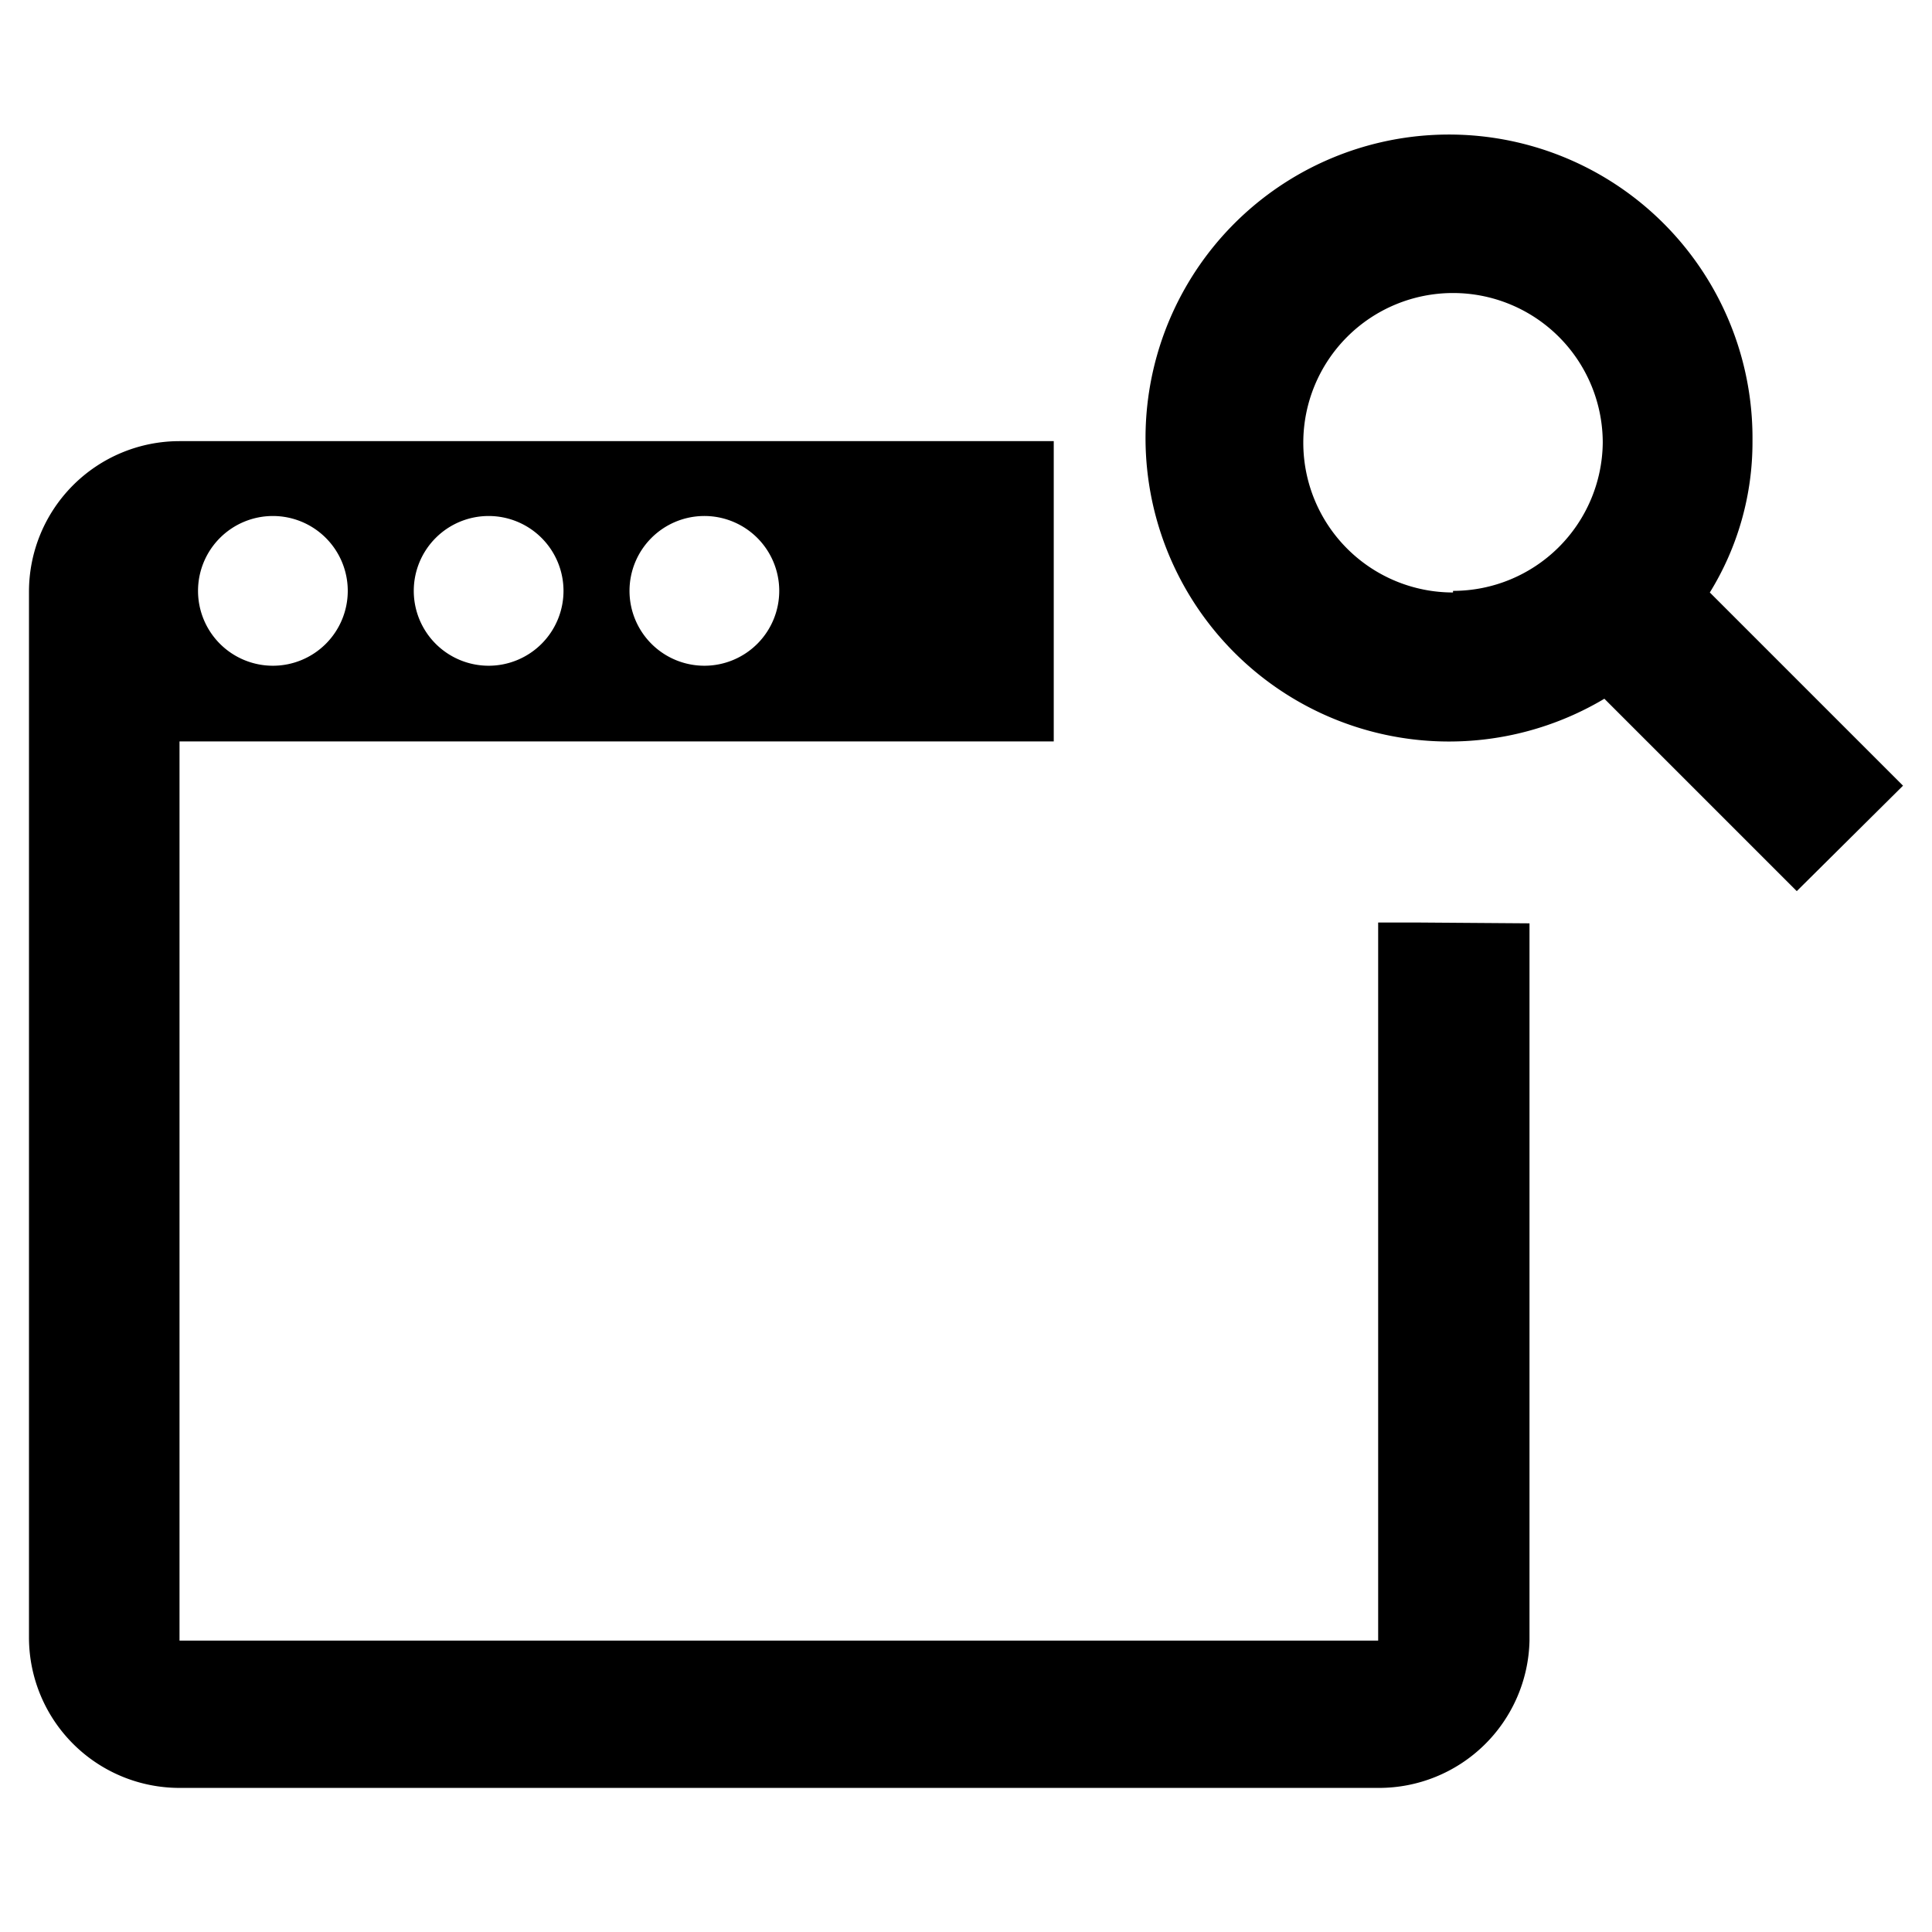 <svg id="Layer_1" data-name="Layer 1" xmlns="http://www.w3.org/2000/svg" viewBox="0 0 24 24"><defs><style>.cls-1{fill:none;}</style></defs><path class="cls-1" d="M0,0H24V24H0Z"/><path d="M17.63,11.46h-.51v8.92H2.23V9.21H13.09V5.48H2.23A1.87,1.87,0,0,0,.36,7.35v13a1.87,1.87,0,0,0,1.87,1.86H17.12A1.87,1.87,0,0,0,19,20.38V11.47ZM8.74,6.41a.93.93,0,1,1-.92.93A.93.93,0,0,1,8.74,6.41Zm-2.67,0a.93.93,0,1,1-.93.93A.93.93,0,0,1,6.07,6.41Zm-2.68,0a.93.93,0,1,1-.93.93A.93.93,0,0,1,3.39,6.41Z"/><path d="M21.24,7.36a3.55,3.55,0,0,0,.53-1.88,3.77,3.77,0,1,0-1.84,3.2l2.39,2.39,1.32-1.31Zm-3.19,0a1.86,1.86,0,1,1,1.86-1.86A1.86,1.86,0,0,1,18.05,7.34Z"/></svg>